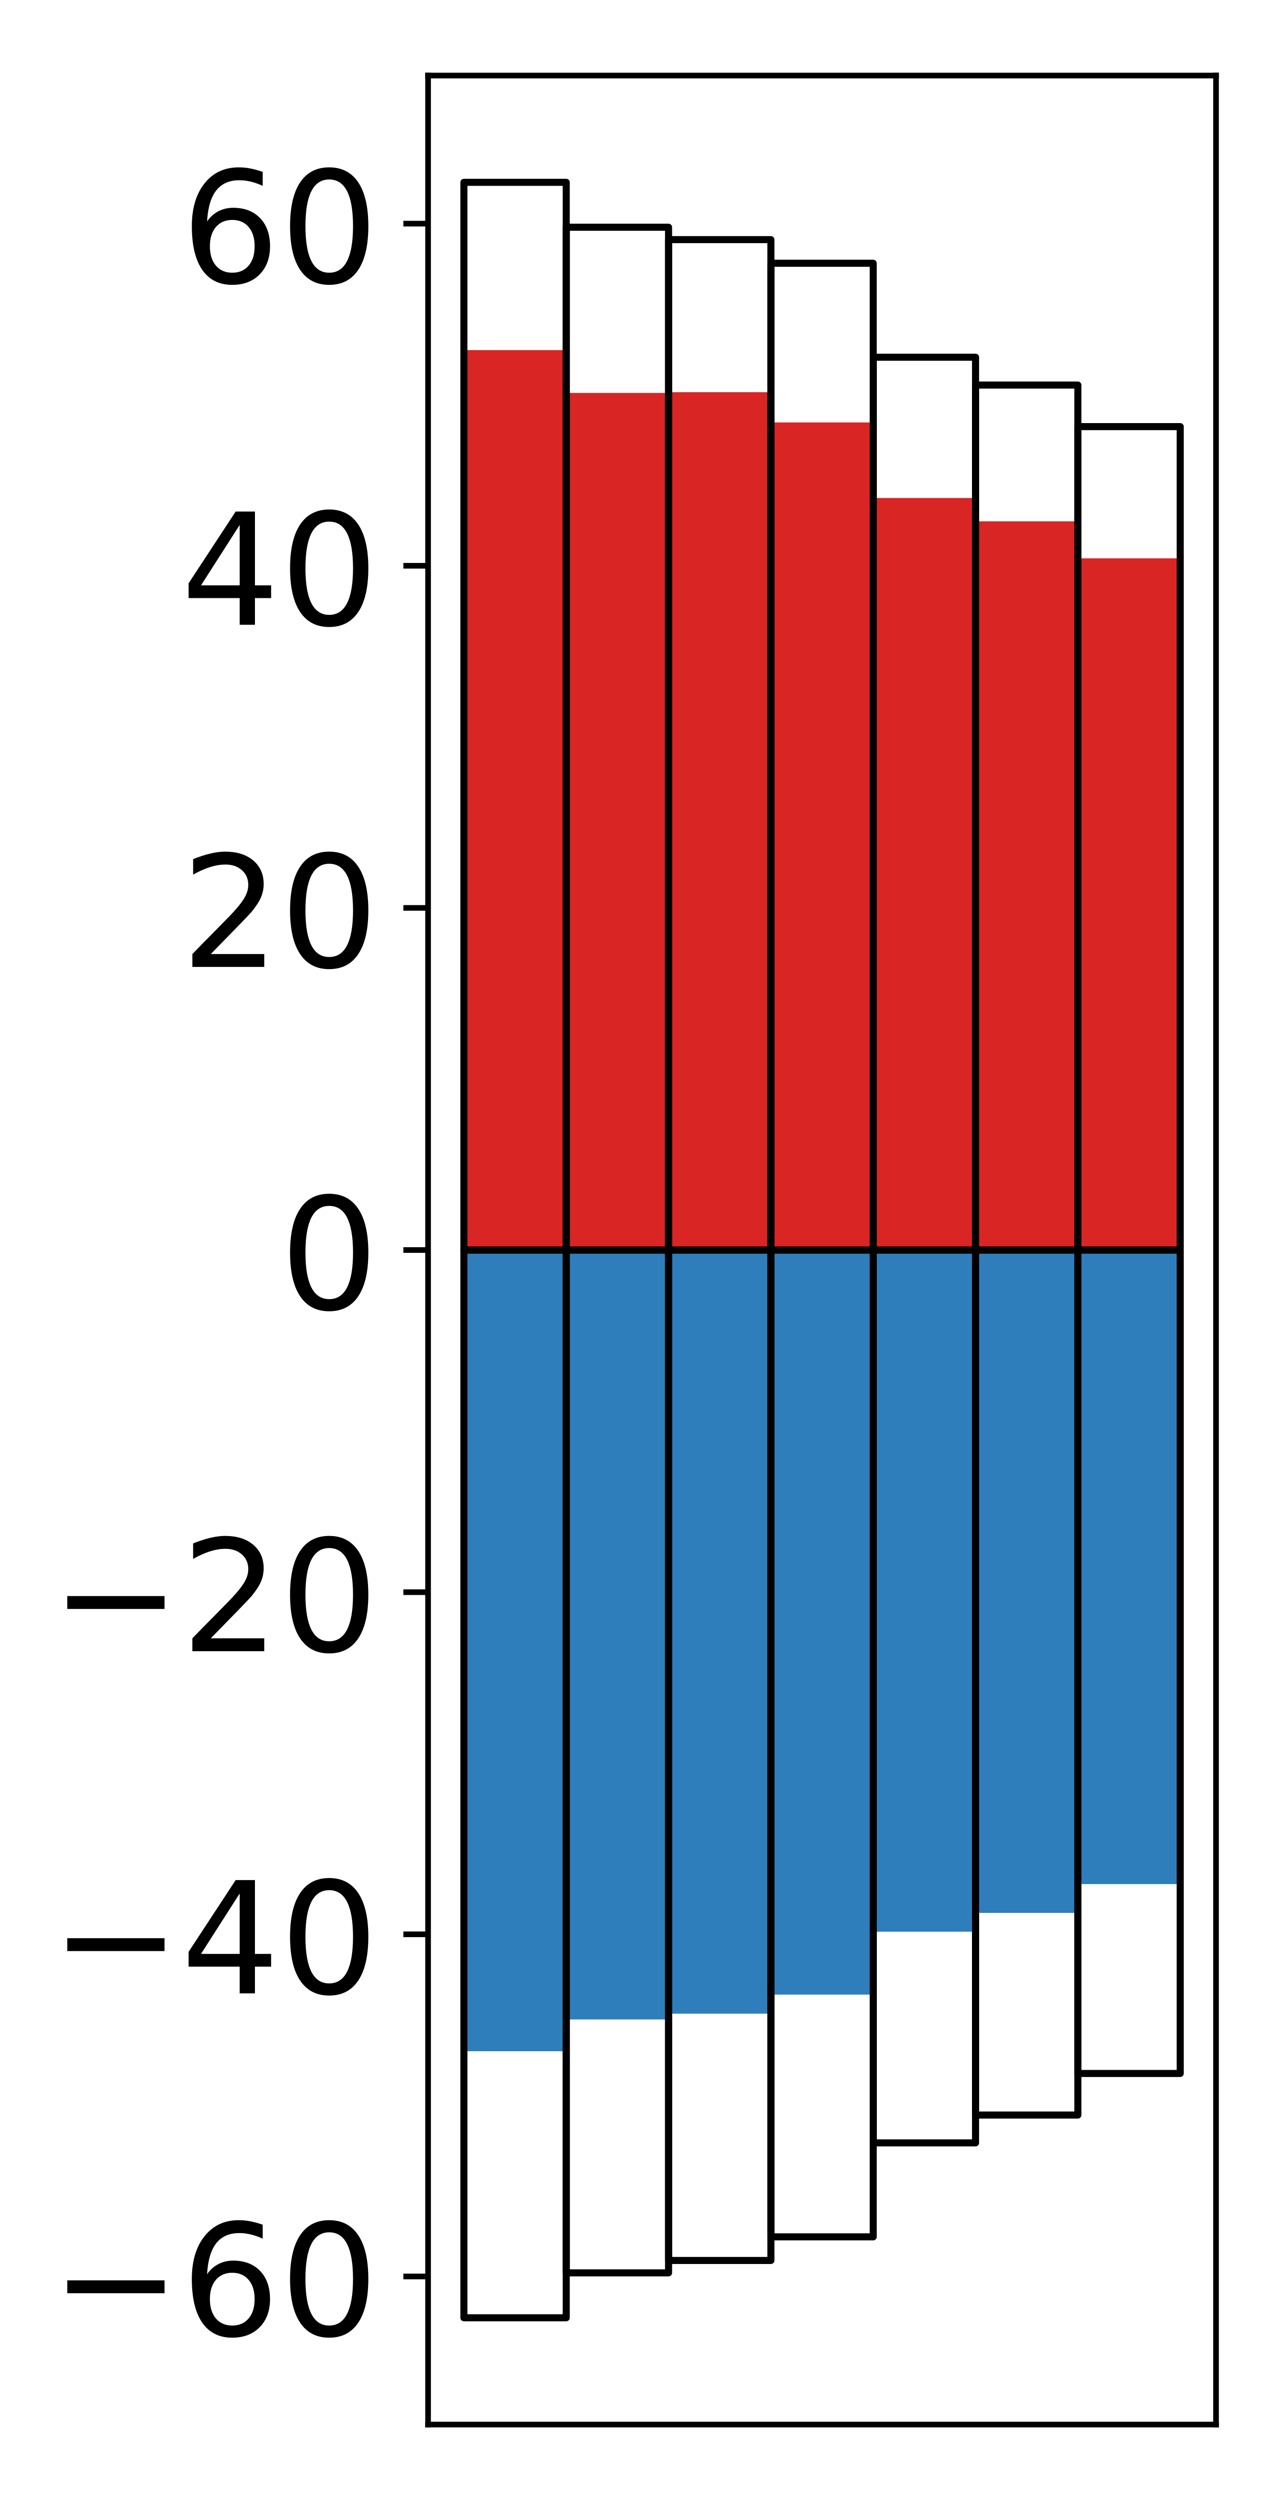 <?xml version="1.0" encoding="utf-8" standalone="no"?>
<!DOCTYPE svg PUBLIC "-//W3C//DTD SVG 1.1//EN"
  "http://www.w3.org/Graphics/SVG/1.1/DTD/svg11.dtd">
<!-- Created with matplotlib (http://matplotlib.org/) -->
<svg height="354pt" version="1.1" viewBox="0 0 182 354" width="182pt" xmlns="http://www.w3.org/2000/svg" xmlns:xlink="http://www.w3.org/1999/xlink">
 <defs>
  <style type="text/css">
*{stroke-linecap:butt;stroke-linejoin:round;}
  </style>
 </defs>
 <g id="figure_1">
  <g id="patch_1">
   <path d="M 0 354.04 
L 182.93 354.04 
L 182.93 0 
L 0 0 
z
" style="fill:#ffffff;"/>
  </g>
  <g id="axes_1">
   <g id="patch_2">
    <path d="M 60.63 343.34 
L 172.23 343.34 
L 172.23 10.7 
L 60.63 10.7 
z
" style="fill:#ffffff;"/>
   </g>
   <g id="matplotlib.axis_1"/>
   <g id="matplotlib.axis_2">
    <g id="ytick_1">
     <g id="line2d_1">
      <defs>
       <path d="M 0 0 
L -3.5 0 
" id="mbc620f4105" style="stroke:#000000;stroke-width:0.8;"/>
      </defs>
      <g>
       <use style="stroke:#000000;stroke-width:0.8;" x="60.63" xlink:href="#mbc620f4105" y="322.371"/>
      </g>
     </g>
     <g id="text_1">
      <!-- −60 -->
      <defs>
       <path d="M 10.594 35.5 
L 73.188 35.5 
L 73.188 27.203 
L 10.594 27.203 
z
" id="DejaVuSans-2212"/>
       <path d="M 33.016 40.375 
Q 26.375 40.375 22.484 35.828 
Q 18.609 31.297 18.609 23.391 
Q 18.609 15.531 22.484 10.953 
Q 26.375 6.391 33.016 6.391 
Q 39.656 6.391 43.531 10.953 
Q 47.406 15.531 47.406 23.391 
Q 47.406 31.297 43.531 35.828 
Q 39.656 40.375 33.016 40.375 
z
M 52.594 71.297 
L 52.594 62.312 
Q 48.875 64.062 45.094 64.984 
Q 41.312 65.922 37.594 65.922 
Q 27.828 65.922 22.672 59.328 
Q 17.531 52.734 16.797 39.406 
Q 19.672 43.656 24.016 45.922 
Q 28.375 48.188 33.594 48.188 
Q 44.578 48.188 50.953 41.516 
Q 57.328 34.859 57.328 23.391 
Q 57.328 12.156 50.688 5.359 
Q 44.047 -1.422 33.016 -1.422 
Q 20.359 -1.422 13.672 8.266 
Q 6.984 17.969 6.984 36.375 
Q 6.984 53.656 15.188 63.938 
Q 23.391 74.219 37.203 74.219 
Q 40.922 74.219 44.703 73.484 
Q 48.484 72.75 52.594 71.297 
z
" id="DejaVuSans-36"/>
       <path d="M 31.781 66.406 
Q 24.172 66.406 20.328 58.906 
Q 16.5 51.422 16.5 36.375 
Q 16.5 21.391 20.328 13.891 
Q 24.172 6.391 31.781 6.391 
Q 39.453 6.391 43.281 13.891 
Q 47.125 21.391 47.125 36.375 
Q 47.125 51.422 43.281 58.906 
Q 39.453 66.406 31.781 66.406 
z
M 31.781 74.219 
Q 44.047 74.219 50.516 64.516 
Q 56.984 54.828 56.984 36.375 
Q 56.984 17.969 50.516 8.266 
Q 44.047 -1.422 31.781 -1.422 
Q 19.531 -1.422 13.062 8.266 
Q 6.594 17.969 6.594 36.375 
Q 6.594 54.828 13.062 64.516 
Q 19.531 74.219 31.781 74.219 
z
" id="DejaVuSans-30"/>
      </defs>
      <g transform="translate(7.2 330.729)scale(0.22 -0.22)">
       <use xlink:href="#DejaVuSans-2212"/>
       <use x="83.789" xlink:href="#DejaVuSans-36"/>
       <use x="147.412" xlink:href="#DejaVuSans-30"/>
      </g>
     </g>
    </g>
    <g id="ytick_2">
     <g id="line2d_2">
      <g>
       <use style="stroke:#000000;stroke-width:0.8;" x="60.63" xlink:href="#mbc620f4105" y="273.921"/>
      </g>
     </g>
     <g id="text_2">
      <!-- −40 -->
      <defs>
       <path d="M 37.797 64.312 
L 12.891 25.391 
L 37.797 25.391 
z
M 35.203 72.906 
L 47.609 72.906 
L 47.609 25.391 
L 58.016 25.391 
L 58.016 17.188 
L 47.609 17.188 
L 47.609 0 
L 37.797 0 
L 37.797 17.188 
L 4.891 17.188 
L 4.891 26.703 
z
" id="DejaVuSans-34"/>
      </defs>
      <g transform="translate(7.2 282.279)scale(0.22 -0.22)">
       <use xlink:href="#DejaVuSans-2212"/>
       <use x="83.789" xlink:href="#DejaVuSans-34"/>
       <use x="147.412" xlink:href="#DejaVuSans-30"/>
      </g>
     </g>
    </g>
    <g id="ytick_3">
     <g id="line2d_3">
      <g>
       <use style="stroke:#000000;stroke-width:0.8;" x="60.63" xlink:href="#mbc620f4105" y="225.47"/>
      </g>
     </g>
     <g id="text_3">
      <!-- −20 -->
      <defs>
       <path d="M 19.188 8.297 
L 53.609 8.297 
L 53.609 0 
L 7.328 0 
L 7.328 8.297 
Q 12.938 14.109 22.625 23.891 
Q 32.328 33.688 34.812 36.531 
Q 39.547 41.844 41.422 45.531 
Q 43.312 49.219 43.312 52.781 
Q 43.312 58.594 39.234 62.25 
Q 35.156 65.922 28.609 65.922 
Q 23.969 65.922 18.812 64.312 
Q 13.672 62.703 7.812 59.422 
L 7.812 69.391 
Q 13.766 71.781 18.938 73 
Q 24.125 74.219 28.422 74.219 
Q 39.75 74.219 46.484 68.547 
Q 53.219 62.891 53.219 53.422 
Q 53.219 48.922 51.531 44.891 
Q 49.859 40.875 45.406 35.406 
Q 44.188 33.984 37.641 27.219 
Q 31.109 20.453 19.188 8.297 
z
" id="DejaVuSans-32"/>
      </defs>
      <g transform="translate(7.2 233.829)scale(0.22 -0.22)">
       <use xlink:href="#DejaVuSans-2212"/>
       <use x="83.789" xlink:href="#DejaVuSans-32"/>
       <use x="147.412" xlink:href="#DejaVuSans-30"/>
      </g>
     </g>
    </g>
    <g id="ytick_4">
     <g id="line2d_4">
      <g>
       <use style="stroke:#000000;stroke-width:0.8;" x="60.63" xlink:href="#mbc620f4105" y="177.02"/>
      </g>
     </g>
     <g id="text_4">
      <!-- 0 -->
      <g transform="translate(39.633 185.378)scale(0.22 -0.22)">
       <use xlink:href="#DejaVuSans-30"/>
      </g>
     </g>
    </g>
    <g id="ytick_5">
     <g id="line2d_5">
      <g>
       <use style="stroke:#000000;stroke-width:0.8;" x="60.63" xlink:href="#mbc620f4105" y="128.57"/>
      </g>
     </g>
     <g id="text_5">
      <!-- 20 -->
      <g transform="translate(25.635 136.928)scale(0.22 -0.22)">
       <use xlink:href="#DejaVuSans-32"/>
       <use x="63.623" xlink:href="#DejaVuSans-30"/>
      </g>
     </g>
    </g>
    <g id="ytick_6">
     <g id="line2d_6">
      <g>
       <use style="stroke:#000000;stroke-width:0.8;" x="60.63" xlink:href="#mbc620f4105" y="80.119"/>
      </g>
     </g>
     <g id="text_6">
      <!-- 40 -->
      <g transform="translate(25.635 88.478)scale(0.22 -0.22)">
       <use xlink:href="#DejaVuSans-34"/>
       <use x="63.623" xlink:href="#DejaVuSans-30"/>
      </g>
     </g>
    </g>
    <g id="ytick_7">
     <g id="line2d_7">
      <g>
       <use style="stroke:#000000;stroke-width:0.8;" x="60.63" xlink:href="#mbc620f4105" y="31.669"/>
      </g>
     </g>
     <g id="text_7">
      <!-- 60 -->
      <g transform="translate(25.635 40.027)scale(0.22 -0.22)">
       <use xlink:href="#DejaVuSans-36"/>
       <use x="63.623" xlink:href="#DejaVuSans-30"/>
      </g>
     </g>
    </g>
   </g>
   <g id="patch_3">
    <path clip-path="url(#p3f638bb0cd)" d="M 65.703 177.02 
L 80.197 177.02 
L 80.197 49.581 
L 65.703 49.581 
z
" style="fill:#d92523;"/>
   </g>
   <g id="patch_4">
    <path clip-path="url(#p3f638bb0cd)" d="M 80.197 177.02 
L 94.69 177.02 
L 94.69 55.647 
L 80.197 55.647 
z
" style="fill:#d92523;"/>
   </g>
   <g id="patch_5">
    <path clip-path="url(#p3f638bb0cd)" d="M 94.69 177.02 
L 109.184 177.02 
L 109.184 55.54 
L 94.69 55.54 
z
" style="fill:#d92523;"/>
   </g>
   <g id="patch_6">
    <path clip-path="url(#p3f638bb0cd)" d="M 109.184 177.02 
L 123.677 177.02 
L 123.677 59.823 
L 109.184 59.823 
z
" style="fill:#d92523;"/>
   </g>
   <g id="patch_7">
    <path clip-path="url(#p3f638bb0cd)" d="M 123.677 177.02 
L 138.171 177.02 
L 138.171 70.522 
L 123.677 70.522 
z
" style="fill:#d92523;"/>
   </g>
   <g id="patch_8">
    <path clip-path="url(#p3f638bb0cd)" d="M 138.171 177.02 
L 152.664 177.02 
L 152.664 73.828 
L 138.171 73.828 
z
" style="fill:#d92523;"/>
   </g>
   <g id="patch_9">
    <path clip-path="url(#p3f638bb0cd)" d="M 152.664 177.02 
L 167.158 177.02 
L 167.158 79.067 
L 152.664 79.067 
z
" style="fill:#d92523;"/>
   </g>
   <g id="patch_10">
    <path clip-path="url(#p3f638bb0cd)" d="M 65.703 177.02 
L 80.197 177.02 
L 80.197 290.474 
L 65.703 290.474 
z
" style="fill:#2e7ebc;"/>
   </g>
   <g id="patch_11">
    <path clip-path="url(#p3f638bb0cd)" d="M 80.197 177.02 
L 94.69 177.02 
L 94.69 285.977 
L 80.197 285.977 
z
" style="fill:#2e7ebc;"/>
   </g>
   <g id="patch_12">
    <path clip-path="url(#p3f638bb0cd)" d="M 94.69 177.02 
L 109.184 177.02 
L 109.184 285.154 
L 94.69 285.154 
z
" style="fill:#2e7ebc;"/>
   </g>
   <g id="patch_13">
    <path clip-path="url(#p3f638bb0cd)" d="M 109.184 177.02 
L 123.677 177.02 
L 123.677 282.454 
L 109.184 282.454 
z
" style="fill:#2e7ebc;"/>
   </g>
   <g id="patch_14">
    <path clip-path="url(#p3f638bb0cd)" d="M 123.677 177.02 
L 138.171 177.02 
L 138.171 273.548 
L 123.677 273.548 
z
" style="fill:#2e7ebc;"/>
   </g>
   <g id="patch_15">
    <path clip-path="url(#p3f638bb0cd)" d="M 138.171 177.02 
L 152.664 177.02 
L 152.664 270.886 
L 138.171 270.886 
z
" style="fill:#2e7ebc;"/>
   </g>
   <g id="patch_16">
    <path clip-path="url(#p3f638bb0cd)" d="M 152.664 177.02 
L 167.158 177.02 
L 167.158 266.807 
L 152.664 266.807 
z
" style="fill:#2e7ebc;"/>
   </g>
   <g id="patch_17">
    <path d="M 60.63 343.34 
L 60.63 10.7 
" style="fill:none;stroke:#000000;stroke-linecap:square;stroke-linejoin:miter;stroke-width:0.8;"/>
   </g>
   <g id="patch_18">
    <path d="M 172.23 343.34 
L 172.23 10.7 
" style="fill:none;stroke:#000000;stroke-linecap:square;stroke-linejoin:miter;stroke-width:0.8;"/>
   </g>
   <g id="patch_19">
    <path d="M 60.63 343.34 
L 172.23 343.34 
" style="fill:none;stroke:#000000;stroke-linecap:square;stroke-linejoin:miter;stroke-width:0.8;"/>
   </g>
   <g id="patch_20">
    <path d="M 60.63 10.7 
L 172.23 10.7 
" style="fill:none;stroke:#000000;stroke-linecap:square;stroke-linejoin:miter;stroke-width:0.8;"/>
   </g>
   <g id="patch_21">
    <path clip-path="url(#p3f638bb0cd)" d="M 65.703 177.02 
L 80.197 177.02 
L 80.197 25.82 
L 65.703 25.82 
z
" style="fill:none;stroke:#000000;stroke-linejoin:miter;"/>
   </g>
   <g id="patch_22">
    <path clip-path="url(#p3f638bb0cd)" d="M 80.197 177.02 
L 94.69 177.02 
L 94.69 32.179 
L 80.197 32.179 
z
" style="fill:none;stroke:#000000;stroke-linejoin:miter;"/>
   </g>
   <g id="patch_23">
    <path clip-path="url(#p3f638bb0cd)" d="M 94.69 177.02 
L 109.184 177.02 
L 109.184 33.935 
L 94.69 33.935 
z
" style="fill:none;stroke:#000000;stroke-linejoin:miter;"/>
   </g>
   <g id="patch_24">
    <path clip-path="url(#p3f638bb0cd)" d="M 109.184 177.02 
L 123.677 177.02 
L 123.677 37.279 
L 109.184 37.279 
z
" style="fill:none;stroke:#000000;stroke-linejoin:miter;"/>
   </g>
   <g id="patch_25">
    <path clip-path="url(#p3f638bb0cd)" d="M 123.677 177.02 
L 138.171 177.02 
L 138.171 50.586 
L 123.677 50.586 
z
" style="fill:none;stroke:#000000;stroke-linejoin:miter;"/>
   </g>
   <g id="patch_26">
    <path clip-path="url(#p3f638bb0cd)" d="M 138.171 177.02 
L 152.664 177.02 
L 152.664 54.526 
L 138.171 54.526 
z
" style="fill:none;stroke:#000000;stroke-linejoin:miter;"/>
   </g>
   <g id="patch_27">
    <path clip-path="url(#p3f638bb0cd)" d="M 152.664 177.02 
L 167.158 177.02 
L 167.158 60.415 
L 152.664 60.415 
z
" style="fill:none;stroke:#000000;stroke-linejoin:miter;"/>
   </g>
   <g id="patch_28">
    <path clip-path="url(#p3f638bb0cd)" d="M 65.703 177.02 
L 80.197 177.02 
L 80.197 328.22 
L 65.703 328.22 
z
" style="fill:none;stroke:#000000;stroke-linejoin:miter;"/>
   </g>
   <g id="patch_29">
    <path clip-path="url(#p3f638bb0cd)" d="M 80.197 177.02 
L 94.69 177.02 
L 94.69 321.861 
L 80.197 321.861 
z
" style="fill:none;stroke:#000000;stroke-linejoin:miter;"/>
   </g>
   <g id="patch_30">
    <path clip-path="url(#p3f638bb0cd)" d="M 94.69 177.02 
L 109.184 177.02 
L 109.184 320.105 
L 94.69 320.105 
z
" style="fill:none;stroke:#000000;stroke-linejoin:miter;"/>
   </g>
   <g id="patch_31">
    <path clip-path="url(#p3f638bb0cd)" d="M 109.184 177.02 
L 123.677 177.02 
L 123.677 316.761 
L 109.184 316.761 
z
" style="fill:none;stroke:#000000;stroke-linejoin:miter;"/>
   </g>
   <g id="patch_32">
    <path clip-path="url(#p3f638bb0cd)" d="M 123.677 177.02 
L 138.171 177.02 
L 138.171 303.454 
L 123.677 303.454 
z
" style="fill:none;stroke:#000000;stroke-linejoin:miter;"/>
   </g>
   <g id="patch_33">
    <path clip-path="url(#p3f638bb0cd)" d="M 138.171 177.02 
L 152.664 177.02 
L 152.664 299.514 
L 138.171 299.514 
z
" style="fill:none;stroke:#000000;stroke-linejoin:miter;"/>
   </g>
   <g id="patch_34">
    <path clip-path="url(#p3f638bb0cd)" d="M 152.664 177.02 
L 167.158 177.02 
L 167.158 293.625 
L 152.664 293.625 
z
" style="fill:none;stroke:#000000;stroke-linejoin:miter;"/>
   </g>
  </g>
 </g>
 <defs>
  <clipPath id="p3f638bb0cd">
   <rect height="332.64" width="111.6" x="60.63" y="10.7"/>
  </clipPath>
 </defs>
</svg>
